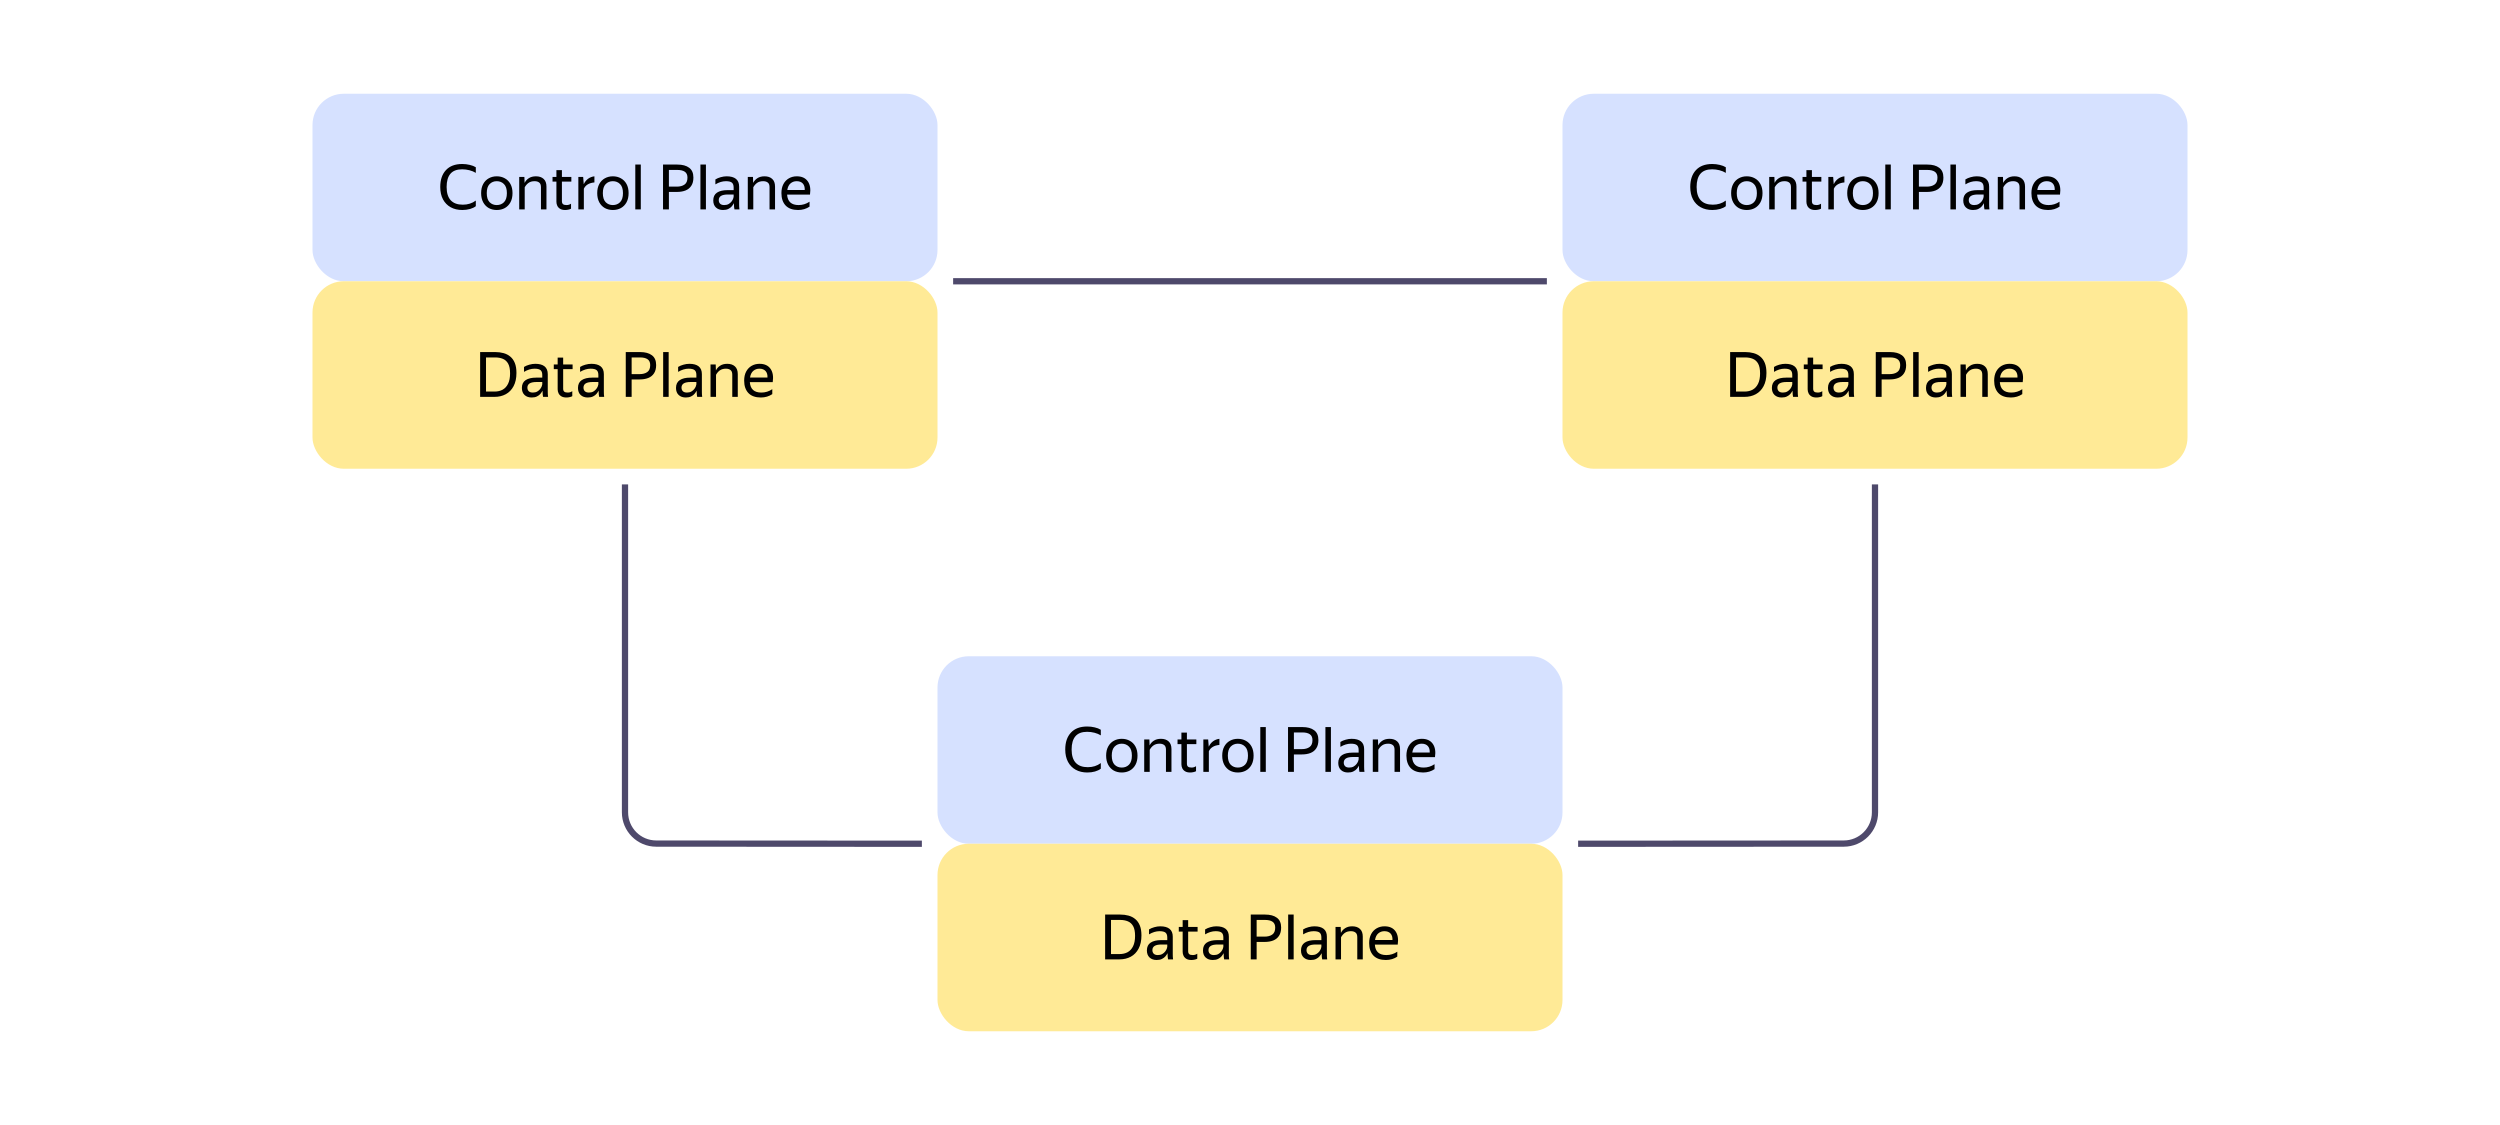 <svg width="800" height="360" viewBox="0 0 800 360" fill="none" xmlns="http://www.w3.org/2000/svg">
<rect x="500" y="30" width="200" height="60" rx="10" fill="#D6E1FF"/>
<path d="M547.939 67.2C546.526 67.2 545.286 66.907 544.219 66.32C543.166 65.733 542.346 64.893 541.759 63.8C541.172 62.693 540.879 61.373 540.879 59.84C540.879 57.533 541.486 55.733 542.699 54.44C543.912 53.133 545.646 52.48 547.899 52.48C548.739 52.48 549.539 52.573 550.299 52.76C551.072 52.933 551.726 53.187 552.259 53.52V55.32C551.686 54.96 551.012 54.68 550.239 54.48C549.479 54.28 548.692 54.18 547.879 54.18C546.199 54.18 544.952 54.653 544.139 55.6C543.326 56.547 542.919 57.96 542.919 59.84C542.919 61.733 543.359 63.153 544.239 64.1C545.119 65.033 546.406 65.5 548.099 65.5C549.699 65.5 551.086 65.06 552.259 64.18V65.98C551.792 66.353 551.172 66.653 550.399 66.88C549.626 67.093 548.806 67.2 547.939 67.2ZM558.962 67.2C558.015 67.2 557.162 66.993 556.402 66.58C555.655 66.153 555.062 65.54 554.622 64.74C554.182 63.927 553.962 62.947 553.962 61.8C553.962 60.653 554.182 59.68 554.622 58.88C555.062 58.08 555.655 57.473 556.402 57.06C557.162 56.633 558.015 56.42 558.962 56.42C559.922 56.42 560.782 56.633 561.542 57.06C562.302 57.473 562.902 58.08 563.342 58.88C563.782 59.68 564.002 60.653 564.002 61.8C564.002 62.947 563.782 63.927 563.342 64.74C562.902 65.54 562.302 66.153 561.542 66.58C560.782 66.993 559.922 67.2 558.962 67.2ZM558.962 65.62C559.895 65.62 560.668 65.313 561.282 64.7C561.895 64.073 562.202 63.107 562.202 61.8C562.202 60.493 561.895 59.533 561.282 58.92C560.668 58.293 559.895 57.98 558.962 57.98C558.042 57.98 557.275 58.293 556.662 58.92C556.062 59.533 555.762 60.493 555.762 61.8C555.762 63.107 556.062 64.073 556.662 64.7C557.275 65.313 558.042 65.62 558.962 65.62ZM571.067 57.98C570.267 57.98 569.614 58.167 569.107 58.54C568.614 58.9 568.214 59.367 567.907 59.94V67H566.147V56.62H567.807L567.867 58.48H567.907C568.187 57.893 568.627 57.407 569.227 57.02C569.827 56.62 570.587 56.42 571.507 56.42C572.534 56.42 573.347 56.693 573.947 57.24C574.56 57.787 574.867 58.613 574.867 59.72V67H573.107V59.9C573.107 59.193 572.92 58.7 572.547 58.42C572.187 58.127 571.694 57.98 571.067 57.98ZM576.811 58.12V56.62H578.051V54.44H579.811V56.62H582.831V58.12H579.811V64.36C579.811 64.8 579.924 65.12 580.151 65.32C580.378 65.52 580.764 65.62 581.311 65.62C581.831 65.62 582.304 65.473 582.731 65.18V66.78C582.518 66.913 582.238 67.013 581.891 67.08C581.544 67.16 581.198 67.2 580.851 67.2C580.184 67.2 579.644 67.073 579.231 66.82C578.818 66.567 578.518 66.24 578.331 65.84C578.144 65.44 578.051 65.02 578.051 64.58V58.12H576.811ZM590.213 58.38C589.386 58.447 588.679 58.653 588.093 59C587.519 59.347 587.099 59.813 586.833 60.4V67H585.073V56.62H586.613L586.793 58.88H586.833C587.166 58.187 587.619 57.627 588.193 57.2C588.779 56.773 589.453 56.513 590.213 56.42V58.38ZM596.11 67.2C595.163 67.2 594.31 66.993 593.55 66.58C592.803 66.153 592.21 65.54 591.77 64.74C591.33 63.927 591.11 62.947 591.11 61.8C591.11 60.653 591.33 59.68 591.77 58.88C592.21 58.08 592.803 57.473 593.55 57.06C594.31 56.633 595.163 56.42 596.11 56.42C597.07 56.42 597.93 56.633 598.69 57.06C599.45 57.473 600.05 58.08 600.49 58.88C600.93 59.68 601.15 60.653 601.15 61.8C601.15 62.947 600.93 63.927 600.49 64.74C600.05 65.54 599.45 66.153 598.69 66.58C597.93 66.993 597.07 67.2 596.11 67.2ZM596.11 65.62C597.043 65.62 597.817 65.313 598.43 64.7C599.043 64.073 599.35 63.107 599.35 61.8C599.35 60.493 599.043 59.533 598.43 58.92C597.817 58.293 597.043 57.98 596.11 57.98C595.19 57.98 594.423 58.293 593.81 58.92C593.21 59.533 592.91 60.493 592.91 61.8C592.91 63.107 593.21 64.073 593.81 64.7C594.423 65.313 595.19 65.62 596.11 65.62ZM603.295 52.66H605.055V67H603.295V52.66ZM612.168 52.66H616.748C618.375 52.66 619.635 53 620.528 53.68C621.435 54.347 621.888 55.393 621.888 56.82C621.888 57.9 621.662 58.78 621.208 59.46C620.768 60.14 620.148 60.64 619.348 60.96C618.562 61.267 617.642 61.42 616.588 61.42H614.048V67H612.168V52.66ZM616.588 59.72C617.602 59.72 618.422 59.5 619.048 59.06C619.675 58.62 619.988 57.88 619.988 56.84C619.988 55.973 619.708 55.347 619.148 54.96C618.588 54.573 617.788 54.38 616.748 54.38H614.048V59.72H616.588ZM624.135 52.66H625.895V67H624.135V52.66ZM632.284 57.98C631.178 57.98 630.058 58.32 628.924 59V57.42C629.418 57.113 629.984 56.873 630.624 56.7C631.278 56.513 631.911 56.42 632.524 56.42C633.831 56.42 634.824 56.693 635.504 57.24C636.184 57.787 636.524 58.62 636.524 59.74V65.32C636.524 65.547 636.531 65.84 636.544 66.2C636.571 66.547 636.598 66.813 636.624 67H635.024C634.984 66.813 634.944 66.553 634.904 66.22C634.878 65.873 634.864 65.573 634.864 65.32L634.844 65.02C634.684 65.34 634.464 65.673 634.184 66.02C633.904 66.353 633.531 66.633 633.064 66.86C632.611 67.087 632.044 67.2 631.364 67.2C630.431 67.2 629.678 66.933 629.104 66.4C628.531 65.867 628.244 65.113 628.244 64.14C628.244 63.007 628.644 62.173 629.444 61.64C630.244 61.107 631.371 60.84 632.824 60.84H634.764V59.98C634.764 59.26 634.578 58.747 634.204 58.44C633.831 58.133 633.191 57.98 632.284 57.98ZM634.764 63V62.24H633.004C631.951 62.24 631.184 62.393 630.704 62.7C630.238 63.007 630.004 63.453 630.004 64.04C630.004 64.507 630.144 64.887 630.424 65.18C630.718 65.473 631.158 65.62 631.744 65.62C632.291 65.62 632.758 65.513 633.144 65.3C633.531 65.073 633.844 64.807 634.084 64.5C634.324 64.18 634.498 63.88 634.604 63.6C634.711 63.32 634.764 63.12 634.764 63ZM644.212 57.98C643.412 57.98 642.758 58.167 642.252 58.54C641.758 58.9 641.358 59.367 641.052 59.94V67H639.292V56.62H640.952L641.012 58.48H641.052C641.332 57.893 641.772 57.407 642.372 57.02C642.972 56.62 643.732 56.42 644.652 56.42C645.678 56.42 646.492 56.693 647.092 57.24C647.705 57.787 648.012 58.613 648.012 59.72V67H646.252V59.9C646.252 59.193 646.065 58.7 645.692 58.42C645.332 58.127 644.838 57.98 644.212 57.98ZM655.395 67.2C653.662 67.2 652.335 66.727 651.415 65.78C650.509 64.82 650.055 63.493 650.055 61.8C650.055 60.667 650.269 59.7 650.695 58.9C651.122 58.1 651.709 57.487 652.455 57.06C653.202 56.633 654.042 56.42 654.975 56.42C656.562 56.42 657.729 56.947 658.475 58C659.222 59.04 659.462 60.467 659.195 62.28H651.875C652.022 64.507 653.249 65.62 655.555 65.62C656.822 65.62 657.989 65.26 659.055 64.54V66.12C658.575 66.453 658.015 66.72 657.375 66.92C656.735 67.107 656.075 67.2 655.395 67.2ZM654.935 57.98C654.175 57.98 653.522 58.213 652.975 58.68C652.429 59.147 652.082 59.853 651.935 60.8H657.515C657.555 59.907 657.349 59.213 656.895 58.72C656.442 58.227 655.789 57.98 654.935 57.98Z" fill="black"/>
<rect x="500" y="90" width="200" height="60" rx="10" fill="#FFEA96"/>
<path d="M553.643 112.66H558.463C559.423 112.66 560.316 112.773 561.143 113C561.97 113.227 562.69 113.6 563.303 114.12C563.916 114.627 564.396 115.307 564.743 116.16C565.09 117.013 565.263 118.073 565.263 119.34C565.263 121.02 564.956 122.433 564.343 123.58C563.743 124.713 562.916 125.567 561.863 126.14C560.81 126.713 559.603 127 558.243 127H553.643V112.66ZM558.243 125.3C559.23 125.3 560.096 125.1 560.843 124.7C561.59 124.287 562.17 123.653 562.583 122.8C563.01 121.933 563.223 120.827 563.223 119.48C563.223 118.133 563.016 117.093 562.603 116.36C562.19 115.627 561.623 115.113 560.903 114.82C560.196 114.527 559.383 114.38 558.463 114.38H555.523V125.3H558.243ZM571.044 117.98C569.937 117.98 568.817 118.32 567.684 119V117.42C568.177 117.113 568.744 116.873 569.384 116.7C570.037 116.513 570.671 116.42 571.284 116.42C572.591 116.42 573.584 116.693 574.264 117.24C574.944 117.787 575.284 118.62 575.284 119.74V125.32C575.284 125.547 575.291 125.84 575.304 126.2C575.331 126.547 575.357 126.813 575.384 127H573.784C573.744 126.813 573.704 126.553 573.664 126.22C573.637 125.873 573.624 125.573 573.624 125.32L573.604 125.02C573.444 125.34 573.224 125.673 572.944 126.02C572.664 126.353 572.291 126.633 571.824 126.86C571.371 127.087 570.804 127.2 570.124 127.2C569.191 127.2 568.437 126.933 567.864 126.4C567.291 125.867 567.004 125.113 567.004 124.14C567.004 123.007 567.404 122.173 568.204 121.64C569.004 121.107 570.131 120.84 571.584 120.84H573.524V119.98C573.524 119.26 573.337 118.747 572.964 118.44C572.591 118.133 571.951 117.98 571.044 117.98ZM573.524 123V122.24H571.764C570.711 122.24 569.944 122.393 569.464 122.7C568.997 123.007 568.764 123.453 568.764 124.04C568.764 124.507 568.904 124.887 569.184 125.18C569.477 125.473 569.917 125.62 570.504 125.62C571.051 125.62 571.517 125.513 571.904 125.3C572.291 125.073 572.604 124.807 572.844 124.5C573.084 124.18 573.257 123.88 573.364 123.6C573.471 123.32 573.524 123.12 573.524 123ZM577.211 118.12V116.62H578.451V114.44H580.211V116.62H583.231V118.12H580.211V124.36C580.211 124.8 580.325 125.12 580.551 125.32C580.778 125.52 581.165 125.62 581.711 125.62C582.231 125.62 582.705 125.473 583.131 125.18V126.78C582.918 126.913 582.638 127.013 582.291 127.08C581.945 127.16 581.598 127.2 581.251 127.2C580.585 127.2 580.045 127.073 579.631 126.82C579.218 126.567 578.918 126.24 578.731 125.84C578.545 125.44 578.451 125.02 578.451 124.58V118.12H577.211ZM588.993 117.98C587.887 117.98 586.767 118.32 585.633 119V117.42C586.127 117.113 586.693 116.873 587.333 116.7C587.987 116.513 588.62 116.42 589.233 116.42C590.54 116.42 591.533 116.693 592.213 117.24C592.893 117.787 593.233 118.62 593.233 119.74V125.32C593.233 125.547 593.24 125.84 593.253 126.2C593.28 126.547 593.307 126.813 593.333 127H591.733C591.693 126.813 591.653 126.553 591.613 126.22C591.587 125.873 591.573 125.573 591.573 125.32L591.553 125.02C591.393 125.34 591.173 125.673 590.893 126.02C590.613 126.353 590.24 126.633 589.773 126.86C589.32 127.087 588.753 127.2 588.073 127.2C587.14 127.2 586.387 126.933 585.813 126.4C585.24 125.867 584.953 125.113 584.953 124.14C584.953 123.007 585.353 122.173 586.153 121.64C586.953 121.107 588.08 120.84 589.533 120.84H591.473V119.98C591.473 119.26 591.287 118.747 590.913 118.44C590.54 118.133 589.9 117.98 588.993 117.98ZM591.473 123V122.24H589.713C588.66 122.24 587.893 122.393 587.413 122.7C586.947 123.007 586.713 123.453 586.713 124.04C586.713 124.507 586.853 124.887 587.133 125.18C587.427 125.473 587.867 125.62 588.453 125.62C589 125.62 589.467 125.513 589.853 125.3C590.24 125.073 590.553 124.807 590.793 124.5C591.033 124.18 591.207 123.88 591.313 123.6C591.42 123.32 591.473 123.12 591.473 123ZM600.244 112.66H604.824C606.451 112.66 607.711 113 608.604 113.68C609.511 114.347 609.964 115.393 609.964 116.82C609.964 117.9 609.738 118.78 609.284 119.46C608.844 120.14 608.224 120.64 607.424 120.96C606.638 121.267 605.718 121.42 604.664 121.42H602.124V127H600.244V112.66ZM604.664 119.72C605.678 119.72 606.498 119.5 607.124 119.06C607.751 118.62 608.064 117.88 608.064 116.84C608.064 115.973 607.784 115.347 607.224 114.96C606.664 114.573 605.864 114.38 604.824 114.38H602.124V119.72H604.664ZM612.211 112.66H613.971V127H612.211V112.66ZM620.36 117.98C619.254 117.98 618.134 118.32 617 119V117.42C617.494 117.113 618.06 116.873 618.7 116.7C619.354 116.513 619.987 116.42 620.6 116.42C621.907 116.42 622.9 116.693 623.58 117.24C624.26 117.787 624.6 118.62 624.6 119.74V125.32C624.6 125.547 624.607 125.84 624.62 126.2C624.647 126.547 624.674 126.813 624.7 127H623.1C623.06 126.813 623.02 126.553 622.98 126.22C622.954 125.873 622.94 125.573 622.94 125.32L622.92 125.02C622.76 125.34 622.54 125.673 622.26 126.02C621.98 126.353 621.607 126.633 621.14 126.86C620.687 127.087 620.12 127.2 619.44 127.2C618.507 127.2 617.754 126.933 617.18 126.4C616.607 125.867 616.32 125.113 616.32 124.14C616.32 123.007 616.72 122.173 617.52 121.64C618.32 121.107 619.447 120.84 620.9 120.84H622.84V119.98C622.84 119.26 622.654 118.747 622.28 118.44C621.907 118.133 621.267 117.98 620.36 117.98ZM622.84 123V122.24H621.08C620.027 122.24 619.26 122.393 618.78 122.7C618.314 123.007 618.08 123.453 618.08 124.04C618.08 124.507 618.22 124.887 618.5 125.18C618.794 125.473 619.234 125.62 619.82 125.62C620.367 125.62 620.834 125.513 621.22 125.3C621.607 125.073 621.92 124.807 622.16 124.5C622.4 124.18 622.574 123.88 622.68 123.6C622.787 123.32 622.84 123.12 622.84 123ZM632.288 117.98C631.488 117.98 630.834 118.167 630.328 118.54C629.834 118.9 629.434 119.367 629.128 119.94V127H627.368V116.62H629.028L629.088 118.48H629.128C629.408 117.893 629.848 117.407 630.448 117.02C631.048 116.62 631.808 116.42 632.728 116.42C633.754 116.42 634.568 116.693 635.168 117.24C635.781 117.787 636.088 118.613 636.088 119.72V127H634.328V119.9C634.328 119.193 634.141 118.7 633.768 118.42C633.408 118.127 632.914 117.98 632.288 117.98ZM643.472 127.2C641.738 127.2 640.412 126.727 639.492 125.78C638.585 124.82 638.132 123.493 638.132 121.8C638.132 120.667 638.345 119.7 638.772 118.9C639.198 118.1 639.785 117.487 640.532 117.06C641.278 116.633 642.118 116.42 643.052 116.42C644.638 116.42 645.805 116.947 646.552 118C647.298 119.04 647.538 120.467 647.272 122.28H639.952C640.098 124.507 641.325 125.62 643.632 125.62C644.898 125.62 646.065 125.26 647.132 124.54V126.12C646.652 126.453 646.092 126.72 645.452 126.92C644.812 127.107 644.152 127.2 643.472 127.2ZM643.012 117.98C642.252 117.98 641.598 118.213 641.052 118.68C640.505 119.147 640.158 119.853 640.012 120.8H645.592C645.632 119.907 645.425 119.213 644.972 118.72C644.518 118.227 643.865 117.98 643.012 117.98Z" fill="black"/>
<rect x="100" y="30" width="200" height="60" rx="10" fill="#D6E1FF"/>
<path d="M147.939 67.2C146.526 67.2 145.286 66.907 144.219 66.32C143.166 65.733 142.346 64.893 141.759 63.8C141.172 62.693 140.879 61.373 140.879 59.84C140.879 57.533 141.486 55.733 142.699 54.44C143.912 53.133 145.646 52.48 147.899 52.48C148.739 52.48 149.539 52.573 150.299 52.76C151.072 52.933 151.726 53.187 152.259 53.52V55.32C151.686 54.96 151.012 54.68 150.239 54.48C149.479 54.28 148.692 54.18 147.879 54.18C146.199 54.18 144.952 54.653 144.139 55.6C143.326 56.547 142.919 57.96 142.919 59.84C142.919 61.733 143.359 63.153 144.239 64.1C145.119 65.033 146.406 65.5 148.099 65.5C149.699 65.5 151.086 65.06 152.259 64.18V65.98C151.792 66.353 151.172 66.653 150.399 66.88C149.626 67.093 148.806 67.2 147.939 67.2ZM158.962 67.2C158.015 67.2 157.162 66.993 156.402 66.58C155.655 66.153 155.062 65.54 154.622 64.74C154.182 63.927 153.962 62.947 153.962 61.8C153.962 60.653 154.182 59.68 154.622 58.88C155.062 58.08 155.655 57.473 156.402 57.06C157.162 56.633 158.015 56.42 158.962 56.42C159.922 56.42 160.782 56.633 161.542 57.06C162.302 57.473 162.902 58.08 163.342 58.88C163.782 59.68 164.002 60.653 164.002 61.8C164.002 62.947 163.782 63.927 163.342 64.74C162.902 65.54 162.302 66.153 161.542 66.58C160.782 66.993 159.922 67.2 158.962 67.2ZM158.962 65.62C159.895 65.62 160.668 65.313 161.282 64.7C161.895 64.073 162.202 63.107 162.202 61.8C162.202 60.493 161.895 59.533 161.282 58.92C160.668 58.293 159.895 57.98 158.962 57.98C158.042 57.98 157.275 58.293 156.662 58.92C156.062 59.533 155.762 60.493 155.762 61.8C155.762 63.107 156.062 64.073 156.662 64.7C157.275 65.313 158.042 65.62 158.962 65.62ZM171.067 57.98C170.267 57.98 169.614 58.167 169.107 58.54C168.614 58.9 168.214 59.367 167.907 59.94V67H166.147V56.62H167.807L167.867 58.48H167.907C168.187 57.893 168.627 57.407 169.227 57.02C169.827 56.62 170.587 56.42 171.507 56.42C172.534 56.42 173.347 56.693 173.947 57.24C174.56 57.787 174.867 58.613 174.867 59.72V67H173.107V59.9C173.107 59.193 172.92 58.7 172.547 58.42C172.187 58.127 171.694 57.98 171.067 57.98ZM176.811 58.12V56.62H178.051V54.44H179.811V56.62H182.831V58.12H179.811V64.36C179.811 64.8 179.924 65.12 180.151 65.32C180.378 65.52 180.764 65.62 181.311 65.62C181.831 65.62 182.304 65.473 182.731 65.18V66.78C182.518 66.913 182.238 67.013 181.891 67.08C181.544 67.16 181.198 67.2 180.851 67.2C180.184 67.2 179.644 67.073 179.231 66.82C178.818 66.567 178.518 66.24 178.331 65.84C178.144 65.44 178.051 65.02 178.051 64.58V58.12H176.811ZM190.213 58.38C189.386 58.447 188.679 58.653 188.093 59C187.519 59.347 187.099 59.813 186.833 60.4V67H185.073V56.62H186.613L186.793 58.88H186.833C187.166 58.187 187.619 57.627 188.193 57.2C188.779 56.773 189.453 56.513 190.213 56.42V58.38ZM196.11 67.2C195.163 67.2 194.31 66.993 193.55 66.58C192.803 66.153 192.21 65.54 191.77 64.74C191.33 63.927 191.11 62.947 191.11 61.8C191.11 60.653 191.33 59.68 191.77 58.88C192.21 58.08 192.803 57.473 193.55 57.06C194.31 56.633 195.163 56.42 196.11 56.42C197.07 56.42 197.93 56.633 198.69 57.06C199.45 57.473 200.05 58.08 200.49 58.88C200.93 59.68 201.15 60.653 201.15 61.8C201.15 62.947 200.93 63.927 200.49 64.74C200.05 65.54 199.45 66.153 198.69 66.58C197.93 66.993 197.07 67.2 196.11 67.2ZM196.11 65.62C197.043 65.62 197.817 65.313 198.43 64.7C199.043 64.073 199.35 63.107 199.35 61.8C199.35 60.493 199.043 59.533 198.43 58.92C197.817 58.293 197.043 57.98 196.11 57.98C195.19 57.98 194.423 58.293 193.81 58.92C193.21 59.533 192.91 60.493 192.91 61.8C192.91 63.107 193.21 64.073 193.81 64.7C194.423 65.313 195.19 65.62 196.11 65.62ZM203.295 52.66H205.055V67H203.295V52.66ZM212.168 52.66H216.748C218.375 52.66 219.635 53 220.528 53.68C221.435 54.347 221.888 55.393 221.888 56.82C221.888 57.9 221.662 58.78 221.208 59.46C220.768 60.14 220.148 60.64 219.348 60.96C218.562 61.267 217.642 61.42 216.588 61.42H214.048V67H212.168V52.66ZM216.588 59.72C217.602 59.72 218.422 59.5 219.048 59.06C219.675 58.62 219.988 57.88 219.988 56.84C219.988 55.973 219.708 55.347 219.148 54.96C218.588 54.573 217.788 54.38 216.748 54.38H214.048V59.72H216.588ZM224.135 52.66H225.895V67H224.135V52.66ZM232.284 57.98C231.178 57.98 230.058 58.32 228.924 59V57.42C229.418 57.113 229.984 56.873 230.624 56.7C231.278 56.513 231.911 56.42 232.524 56.42C233.831 56.42 234.824 56.693 235.504 57.24C236.184 57.787 236.524 58.62 236.524 59.74V65.32C236.524 65.547 236.531 65.84 236.544 66.2C236.571 66.547 236.598 66.813 236.624 67H235.024C234.984 66.813 234.944 66.553 234.904 66.22C234.878 65.873 234.864 65.573 234.864 65.32L234.844 65.02C234.684 65.34 234.464 65.673 234.184 66.02C233.904 66.353 233.531 66.633 233.064 66.86C232.611 67.087 232.044 67.2 231.364 67.2C230.431 67.2 229.678 66.933 229.104 66.4C228.531 65.867 228.244 65.113 228.244 64.14C228.244 63.007 228.644 62.173 229.444 61.64C230.244 61.107 231.371 60.84 232.824 60.84H234.764V59.98C234.764 59.26 234.578 58.747 234.204 58.44C233.831 58.133 233.191 57.98 232.284 57.98ZM234.764 63V62.24H233.004C231.951 62.24 231.184 62.393 230.704 62.7C230.238 63.007 230.004 63.453 230.004 64.04C230.004 64.507 230.144 64.887 230.424 65.18C230.718 65.473 231.158 65.62 231.744 65.62C232.291 65.62 232.758 65.513 233.144 65.3C233.531 65.073 233.844 64.807 234.084 64.5C234.324 64.18 234.498 63.88 234.604 63.6C234.711 63.32 234.764 63.12 234.764 63ZM244.212 57.98C243.412 57.98 242.758 58.167 242.252 58.54C241.758 58.9 241.358 59.367 241.052 59.94V67H239.292V56.62H240.952L241.012 58.48H241.052C241.332 57.893 241.772 57.407 242.372 57.02C242.972 56.62 243.732 56.42 244.652 56.42C245.678 56.42 246.492 56.693 247.092 57.24C247.705 57.787 248.012 58.613 248.012 59.72V67H246.252V59.9C246.252 59.193 246.065 58.7 245.692 58.42C245.332 58.127 244.838 57.98 244.212 57.98ZM255.395 67.2C253.662 67.2 252.335 66.727 251.415 65.78C250.509 64.82 250.055 63.493 250.055 61.8C250.055 60.667 250.269 59.7 250.695 58.9C251.122 58.1 251.709 57.487 252.455 57.06C253.202 56.633 254.042 56.42 254.975 56.42C256.562 56.42 257.729 56.947 258.475 58C259.222 59.04 259.462 60.467 259.195 62.28H251.875C252.022 64.507 253.249 65.62 255.555 65.62C256.822 65.62 257.989 65.26 259.055 64.54V66.12C258.575 66.453 258.015 66.72 257.375 66.92C256.735 67.107 256.075 67.2 255.395 67.2ZM254.935 57.98C254.175 57.98 253.522 58.213 252.975 58.68C252.429 59.147 252.082 59.853 251.935 60.8H257.515C257.555 59.907 257.349 59.213 256.895 58.72C256.442 58.227 255.789 57.98 254.935 57.98Z" fill="black"/>
<rect x="100" y="90" width="200" height="60" rx="10" fill="#FFEA96"/>
<path d="M153.643 112.66H158.463C159.423 112.66 160.316 112.773 161.143 113C161.97 113.227 162.69 113.6 163.303 114.12C163.916 114.627 164.396 115.307 164.743 116.16C165.09 117.013 165.263 118.073 165.263 119.34C165.263 121.02 164.956 122.433 164.343 123.58C163.743 124.713 162.916 125.567 161.863 126.14C160.81 126.713 159.603 127 158.243 127H153.643V112.66ZM158.243 125.3C159.23 125.3 160.096 125.1 160.843 124.7C161.59 124.287 162.17 123.653 162.583 122.8C163.01 121.933 163.223 120.827 163.223 119.48C163.223 118.133 163.016 117.093 162.603 116.36C162.19 115.627 161.623 115.113 160.903 114.82C160.196 114.527 159.383 114.38 158.463 114.38H155.523V125.3H158.243ZM171.044 117.98C169.937 117.98 168.817 118.32 167.684 119V117.42C168.177 117.113 168.744 116.873 169.384 116.7C170.037 116.513 170.671 116.42 171.284 116.42C172.591 116.42 173.584 116.693 174.264 117.24C174.944 117.787 175.284 118.62 175.284 119.74V125.32C175.284 125.547 175.291 125.84 175.304 126.2C175.331 126.547 175.357 126.813 175.384 127H173.784C173.744 126.813 173.704 126.553 173.664 126.22C173.637 125.873 173.624 125.573 173.624 125.32L173.604 125.02C173.444 125.34 173.224 125.673 172.944 126.02C172.664 126.353 172.291 126.633 171.824 126.86C171.371 127.087 170.804 127.2 170.124 127.2C169.191 127.2 168.437 126.933 167.864 126.4C167.291 125.867 167.004 125.113 167.004 124.14C167.004 123.007 167.404 122.173 168.204 121.64C169.004 121.107 170.131 120.84 171.584 120.84H173.524V119.98C173.524 119.26 173.337 118.747 172.964 118.44C172.591 118.133 171.951 117.98 171.044 117.98ZM173.524 123V122.24H171.764C170.711 122.24 169.944 122.393 169.464 122.7C168.997 123.007 168.764 123.453 168.764 124.04C168.764 124.507 168.904 124.887 169.184 125.18C169.477 125.473 169.917 125.62 170.504 125.62C171.051 125.62 171.517 125.513 171.904 125.3C172.291 125.073 172.604 124.807 172.844 124.5C173.084 124.18 173.257 123.88 173.364 123.6C173.471 123.32 173.524 123.12 173.524 123ZM177.211 118.12V116.62H178.451V114.44H180.211V116.62H183.231V118.12H180.211V124.36C180.211 124.8 180.325 125.12 180.551 125.32C180.778 125.52 181.165 125.62 181.711 125.62C182.231 125.62 182.705 125.473 183.131 125.18V126.78C182.918 126.913 182.638 127.013 182.291 127.08C181.945 127.16 181.598 127.2 181.251 127.2C180.585 127.2 180.045 127.073 179.631 126.82C179.218 126.567 178.918 126.24 178.731 125.84C178.545 125.44 178.451 125.02 178.451 124.58V118.12H177.211ZM188.993 117.98C187.887 117.98 186.767 118.32 185.633 119V117.42C186.127 117.113 186.693 116.873 187.333 116.7C187.987 116.513 188.62 116.42 189.233 116.42C190.54 116.42 191.533 116.693 192.213 117.24C192.893 117.787 193.233 118.62 193.233 119.74V125.32C193.233 125.547 193.24 125.84 193.253 126.2C193.28 126.547 193.307 126.813 193.333 127H191.733C191.693 126.813 191.653 126.553 191.613 126.22C191.587 125.873 191.573 125.573 191.573 125.32L191.553 125.02C191.393 125.34 191.173 125.673 190.893 126.02C190.613 126.353 190.24 126.633 189.773 126.86C189.32 127.087 188.753 127.2 188.073 127.2C187.14 127.2 186.387 126.933 185.813 126.4C185.24 125.867 184.953 125.113 184.953 124.14C184.953 123.007 185.353 122.173 186.153 121.64C186.953 121.107 188.08 120.84 189.533 120.84H191.473V119.98C191.473 119.26 191.287 118.747 190.913 118.44C190.54 118.133 189.9 117.98 188.993 117.98ZM191.473 123V122.24H189.713C188.66 122.24 187.893 122.393 187.413 122.7C186.947 123.007 186.713 123.453 186.713 124.04C186.713 124.507 186.853 124.887 187.133 125.18C187.427 125.473 187.867 125.62 188.453 125.62C189 125.62 189.467 125.513 189.853 125.3C190.24 125.073 190.553 124.807 190.793 124.5C191.033 124.18 191.207 123.88 191.313 123.6C191.42 123.32 191.473 123.12 191.473 123ZM200.244 112.66H204.824C206.451 112.66 207.711 113 208.604 113.68C209.511 114.347 209.964 115.393 209.964 116.82C209.964 117.9 209.738 118.78 209.284 119.46C208.844 120.14 208.224 120.64 207.424 120.96C206.638 121.267 205.718 121.42 204.664 121.42H202.124V127H200.244V112.66ZM204.664 119.72C205.678 119.72 206.498 119.5 207.124 119.06C207.751 118.62 208.064 117.88 208.064 116.84C208.064 115.973 207.784 115.347 207.224 114.96C206.664 114.573 205.864 114.38 204.824 114.38H202.124V119.72H204.664ZM212.211 112.66H213.971V127H212.211V112.66ZM220.36 117.98C219.254 117.98 218.134 118.32 217 119V117.42C217.494 117.113 218.06 116.873 218.7 116.7C219.354 116.513 219.987 116.42 220.6 116.42C221.907 116.42 222.9 116.693 223.58 117.24C224.26 117.787 224.6 118.62 224.6 119.74V125.32C224.6 125.547 224.607 125.84 224.62 126.2C224.647 126.547 224.674 126.813 224.7 127H223.1C223.06 126.813 223.02 126.553 222.98 126.22C222.954 125.873 222.94 125.573 222.94 125.32L222.92 125.02C222.76 125.34 222.54 125.673 222.26 126.02C221.98 126.353 221.607 126.633 221.14 126.86C220.687 127.087 220.12 127.2 219.44 127.2C218.507 127.2 217.754 126.933 217.18 126.4C216.607 125.867 216.32 125.113 216.32 124.14C216.32 123.007 216.72 122.173 217.52 121.64C218.32 121.107 219.447 120.84 220.9 120.84H222.84V119.98C222.84 119.26 222.654 118.747 222.28 118.44C221.907 118.133 221.267 117.98 220.36 117.98ZM222.84 123V122.24H221.08C220.027 122.24 219.26 122.393 218.78 122.7C218.314 123.007 218.08 123.453 218.08 124.04C218.08 124.507 218.22 124.887 218.5 125.18C218.794 125.473 219.234 125.62 219.82 125.62C220.367 125.62 220.834 125.513 221.22 125.3C221.607 125.073 221.92 124.807 222.16 124.5C222.4 124.18 222.574 123.88 222.68 123.6C222.787 123.32 222.84 123.12 222.84 123ZM232.288 117.98C231.488 117.98 230.834 118.167 230.328 118.54C229.834 118.9 229.434 119.367 229.128 119.94V127H227.368V116.62H229.028L229.088 118.48H229.128C229.408 117.893 229.848 117.407 230.448 117.02C231.048 116.62 231.808 116.42 232.728 116.42C233.754 116.42 234.568 116.693 235.168 117.24C235.781 117.787 236.088 118.613 236.088 119.72V127H234.328V119.9C234.328 119.193 234.141 118.7 233.768 118.42C233.408 118.127 232.914 117.98 232.288 117.98ZM243.472 127.2C241.738 127.2 240.412 126.727 239.492 125.78C238.585 124.82 238.132 123.493 238.132 121.8C238.132 120.667 238.345 119.7 238.772 118.9C239.198 118.1 239.785 117.487 240.532 117.06C241.278 116.633 242.118 116.42 243.052 116.42C244.638 116.42 245.805 116.947 246.552 118C247.298 119.04 247.538 120.467 247.272 122.28H239.952C240.098 124.507 241.325 125.62 243.632 125.62C244.898 125.62 246.065 125.26 247.132 124.54V126.12C246.652 126.453 246.092 126.72 245.452 126.92C244.812 127.107 244.152 127.2 243.472 127.2ZM243.012 117.98C242.252 117.98 241.598 118.213 241.052 118.68C240.505 119.147 240.158 119.853 240.012 120.8H245.592C245.632 119.907 245.425 119.213 244.972 118.72C244.518 118.227 243.865 117.98 243.012 117.98Z" fill="black"/>
<rect x="300" y="210" width="200" height="60" rx="10" fill="#D6E1FF"/>
<path d="M347.939 247.2C346.526 247.2 345.286 246.907 344.219 246.32C343.166 245.733 342.346 244.893 341.759 243.8C341.172 242.693 340.879 241.373 340.879 239.84C340.879 237.533 341.486 235.733 342.699 234.44C343.912 233.133 345.646 232.48 347.899 232.48C348.739 232.48 349.539 232.573 350.299 232.76C351.072 232.933 351.726 233.187 352.259 233.52V235.32C351.686 234.96 351.012 234.68 350.239 234.48C349.479 234.28 348.692 234.18 347.879 234.18C346.199 234.18 344.952 234.653 344.139 235.6C343.326 236.547 342.919 237.96 342.919 239.84C342.919 241.733 343.359 243.153 344.239 244.1C345.119 245.033 346.406 245.5 348.099 245.5C349.699 245.5 351.086 245.06 352.259 244.18V245.98C351.792 246.353 351.172 246.653 350.399 246.88C349.626 247.093 348.806 247.2 347.939 247.2ZM358.962 247.2C358.015 247.2 357.162 246.993 356.402 246.58C355.655 246.153 355.062 245.54 354.622 244.74C354.182 243.927 353.962 242.947 353.962 241.8C353.962 240.653 354.182 239.68 354.622 238.88C355.062 238.08 355.655 237.473 356.402 237.06C357.162 236.633 358.015 236.42 358.962 236.42C359.922 236.42 360.782 236.633 361.542 237.06C362.302 237.473 362.902 238.08 363.342 238.88C363.782 239.68 364.002 240.653 364.002 241.8C364.002 242.947 363.782 243.927 363.342 244.74C362.902 245.54 362.302 246.153 361.542 246.58C360.782 246.993 359.922 247.2 358.962 247.2ZM358.962 245.62C359.895 245.62 360.668 245.313 361.282 244.7C361.895 244.073 362.202 243.107 362.202 241.8C362.202 240.493 361.895 239.533 361.282 238.92C360.668 238.293 359.895 237.98 358.962 237.98C358.042 237.98 357.275 238.293 356.662 238.92C356.062 239.533 355.762 240.493 355.762 241.8C355.762 243.107 356.062 244.073 356.662 244.7C357.275 245.313 358.042 245.62 358.962 245.62ZM371.067 237.98C370.267 237.98 369.614 238.167 369.107 238.54C368.614 238.9 368.214 239.367 367.907 239.94V247H366.147V236.62H367.807L367.867 238.48H367.907C368.187 237.893 368.627 237.407 369.227 237.02C369.827 236.62 370.587 236.42 371.507 236.42C372.534 236.42 373.347 236.693 373.947 237.24C374.56 237.787 374.867 238.613 374.867 239.72V247H373.107V239.9C373.107 239.193 372.92 238.7 372.547 238.42C372.187 238.127 371.694 237.98 371.067 237.98ZM376.811 238.12V236.62H378.051V234.44H379.811V236.62H382.831V238.12H379.811V244.36C379.811 244.8 379.924 245.12 380.151 245.32C380.378 245.52 380.764 245.62 381.311 245.62C381.831 245.62 382.304 245.473 382.731 245.18V246.78C382.518 246.913 382.238 247.013 381.891 247.08C381.544 247.16 381.198 247.2 380.851 247.2C380.184 247.2 379.644 247.073 379.231 246.82C378.818 246.567 378.518 246.24 378.331 245.84C378.144 245.44 378.051 245.02 378.051 244.58V238.12H376.811ZM390.213 238.38C389.386 238.447 388.679 238.653 388.093 239C387.519 239.347 387.099 239.813 386.833 240.4V247H385.073V236.62H386.613L386.793 238.88H386.833C387.166 238.187 387.619 237.627 388.193 237.2C388.779 236.773 389.453 236.513 390.213 236.42V238.38ZM396.11 247.2C395.163 247.2 394.31 246.993 393.55 246.58C392.803 246.153 392.21 245.54 391.77 244.74C391.33 243.927 391.11 242.947 391.11 241.8C391.11 240.653 391.33 239.68 391.77 238.88C392.21 238.08 392.803 237.473 393.55 237.06C394.31 236.633 395.163 236.42 396.11 236.42C397.07 236.42 397.93 236.633 398.69 237.06C399.45 237.473 400.05 238.08 400.49 238.88C400.93 239.68 401.15 240.653 401.15 241.8C401.15 242.947 400.93 243.927 400.49 244.74C400.05 245.54 399.45 246.153 398.69 246.58C397.93 246.993 397.07 247.2 396.11 247.2ZM396.11 245.62C397.043 245.62 397.817 245.313 398.43 244.7C399.043 244.073 399.35 243.107 399.35 241.8C399.35 240.493 399.043 239.533 398.43 238.92C397.817 238.293 397.043 237.98 396.11 237.98C395.19 237.98 394.423 238.293 393.81 238.92C393.21 239.533 392.91 240.493 392.91 241.8C392.91 243.107 393.21 244.073 393.81 244.7C394.423 245.313 395.19 245.62 396.11 245.62ZM403.295 232.66H405.055V247H403.295V232.66ZM412.168 232.66H416.748C418.375 232.66 419.635 233 420.528 233.68C421.435 234.347 421.888 235.393 421.888 236.82C421.888 237.9 421.662 238.78 421.208 239.46C420.768 240.14 420.148 240.64 419.348 240.96C418.562 241.267 417.642 241.42 416.588 241.42H414.048V247H412.168V232.66ZM416.588 239.72C417.602 239.72 418.422 239.5 419.048 239.06C419.675 238.62 419.988 237.88 419.988 236.84C419.988 235.973 419.708 235.347 419.148 234.96C418.588 234.573 417.788 234.38 416.748 234.38H414.048V239.72H416.588ZM424.135 232.66H425.895V247H424.135V232.66ZM432.284 237.98C431.178 237.98 430.058 238.32 428.924 239V237.42C429.418 237.113 429.984 236.873 430.624 236.7C431.278 236.513 431.911 236.42 432.524 236.42C433.831 236.42 434.824 236.693 435.504 237.24C436.184 237.787 436.524 238.62 436.524 239.74V245.32C436.524 245.547 436.531 245.84 436.544 246.2C436.571 246.547 436.598 246.813 436.624 247H435.024C434.984 246.813 434.944 246.553 434.904 246.22C434.878 245.873 434.864 245.573 434.864 245.32L434.844 245.02C434.684 245.34 434.464 245.673 434.184 246.02C433.904 246.353 433.531 246.633 433.064 246.86C432.611 247.087 432.044 247.2 431.364 247.2C430.431 247.2 429.678 246.933 429.104 246.4C428.531 245.867 428.244 245.113 428.244 244.14C428.244 243.007 428.644 242.173 429.444 241.64C430.244 241.107 431.371 240.84 432.824 240.84H434.764V239.98C434.764 239.26 434.578 238.747 434.204 238.44C433.831 238.133 433.191 237.98 432.284 237.98ZM434.764 243V242.24H433.004C431.951 242.24 431.184 242.393 430.704 242.7C430.238 243.007 430.004 243.453 430.004 244.04C430.004 244.507 430.144 244.887 430.424 245.18C430.718 245.473 431.158 245.62 431.744 245.62C432.291 245.62 432.758 245.513 433.144 245.3C433.531 245.073 433.844 244.807 434.084 244.5C434.324 244.18 434.498 243.88 434.604 243.6C434.711 243.32 434.764 243.12 434.764 243ZM444.212 237.98C443.412 237.98 442.758 238.167 442.252 238.54C441.758 238.9 441.358 239.367 441.052 239.94V247H439.292V236.62H440.952L441.012 238.48H441.052C441.332 237.893 441.772 237.407 442.372 237.02C442.972 236.62 443.732 236.42 444.652 236.42C445.678 236.42 446.492 236.693 447.092 237.24C447.705 237.787 448.012 238.613 448.012 239.72V247H446.252V239.9C446.252 239.193 446.065 238.7 445.692 238.42C445.332 238.127 444.838 237.98 444.212 237.98ZM455.395 247.2C453.662 247.2 452.335 246.727 451.415 245.78C450.509 244.82 450.055 243.493 450.055 241.8C450.055 240.667 450.269 239.7 450.695 238.9C451.122 238.1 451.709 237.487 452.455 237.06C453.202 236.633 454.042 236.42 454.975 236.42C456.562 236.42 457.729 236.947 458.475 238C459.222 239.04 459.462 240.467 459.195 242.28H451.875C452.022 244.507 453.249 245.62 455.555 245.62C456.822 245.62 457.989 245.26 459.055 244.54V246.12C458.575 246.453 458.015 246.72 457.375 246.92C456.735 247.107 456.075 247.2 455.395 247.2ZM454.935 237.98C454.175 237.98 453.522 238.213 452.975 238.68C452.429 239.147 452.082 239.853 451.935 240.8H457.515C457.555 239.907 457.349 239.213 456.895 238.72C456.442 238.227 455.789 237.98 454.935 237.98Z" fill="black"/>
<rect x="300" y="270" width="200" height="60" rx="10" fill="#FFEA96"/>
<path d="M353.643 292.66H358.463C359.423 292.66 360.316 292.773 361.143 293C361.97 293.227 362.69 293.6 363.303 294.12C363.916 294.627 364.396 295.307 364.743 296.16C365.09 297.013 365.263 298.073 365.263 299.34C365.263 301.02 364.956 302.433 364.343 303.58C363.743 304.713 362.916 305.567 361.863 306.14C360.81 306.713 359.603 307 358.243 307H353.643V292.66ZM358.243 305.3C359.23 305.3 360.096 305.1 360.843 304.7C361.59 304.287 362.17 303.653 362.583 302.8C363.01 301.933 363.223 300.827 363.223 299.48C363.223 298.133 363.016 297.093 362.603 296.36C362.19 295.627 361.623 295.113 360.903 294.82C360.196 294.527 359.383 294.38 358.463 294.38H355.523V305.3H358.243ZM371.044 297.98C369.937 297.98 368.817 298.32 367.684 299V297.42C368.177 297.113 368.744 296.873 369.384 296.7C370.037 296.513 370.671 296.42 371.284 296.42C372.591 296.42 373.584 296.693 374.264 297.24C374.944 297.787 375.284 298.62 375.284 299.74V305.32C375.284 305.547 375.291 305.84 375.304 306.2C375.331 306.547 375.357 306.813 375.384 307H373.784C373.744 306.813 373.704 306.553 373.664 306.22C373.637 305.873 373.624 305.573 373.624 305.32L373.604 305.02C373.444 305.34 373.224 305.673 372.944 306.02C372.664 306.353 372.291 306.633 371.824 306.86C371.371 307.087 370.804 307.2 370.124 307.2C369.191 307.2 368.437 306.933 367.864 306.4C367.291 305.867 367.004 305.113 367.004 304.14C367.004 303.007 367.404 302.173 368.204 301.64C369.004 301.107 370.131 300.84 371.584 300.84H373.524V299.98C373.524 299.26 373.337 298.747 372.964 298.44C372.591 298.133 371.951 297.98 371.044 297.98ZM373.524 303V302.24H371.764C370.711 302.24 369.944 302.393 369.464 302.7C368.997 303.007 368.764 303.453 368.764 304.04C368.764 304.507 368.904 304.887 369.184 305.18C369.477 305.473 369.917 305.62 370.504 305.62C371.051 305.62 371.517 305.513 371.904 305.3C372.291 305.073 372.604 304.807 372.844 304.5C373.084 304.18 373.257 303.88 373.364 303.6C373.471 303.32 373.524 303.12 373.524 303ZM377.211 298.12V296.62H378.451V294.44H380.211V296.62H383.231V298.12H380.211V304.36C380.211 304.8 380.325 305.12 380.551 305.32C380.778 305.52 381.165 305.62 381.711 305.62C382.231 305.62 382.705 305.473 383.131 305.18V306.78C382.918 306.913 382.638 307.013 382.291 307.08C381.945 307.16 381.598 307.2 381.251 307.2C380.585 307.2 380.045 307.073 379.631 306.82C379.218 306.567 378.918 306.24 378.731 305.84C378.545 305.44 378.451 305.02 378.451 304.58V298.12H377.211ZM388.993 297.98C387.887 297.98 386.767 298.32 385.633 299V297.42C386.127 297.113 386.693 296.873 387.333 296.7C387.987 296.513 388.62 296.42 389.233 296.42C390.54 296.42 391.533 296.693 392.213 297.24C392.893 297.787 393.233 298.62 393.233 299.74V305.32C393.233 305.547 393.24 305.84 393.253 306.2C393.28 306.547 393.307 306.813 393.333 307H391.733C391.693 306.813 391.653 306.553 391.613 306.22C391.587 305.873 391.573 305.573 391.573 305.32L391.553 305.02C391.393 305.34 391.173 305.673 390.893 306.02C390.613 306.353 390.24 306.633 389.773 306.86C389.32 307.087 388.753 307.2 388.073 307.2C387.14 307.2 386.387 306.933 385.813 306.4C385.24 305.867 384.953 305.113 384.953 304.14C384.953 303.007 385.353 302.173 386.153 301.64C386.953 301.107 388.08 300.84 389.533 300.84H391.473V299.98C391.473 299.26 391.287 298.747 390.913 298.44C390.54 298.133 389.9 297.98 388.993 297.98ZM391.473 303V302.24H389.713C388.66 302.24 387.893 302.393 387.413 302.7C386.947 303.007 386.713 303.453 386.713 304.04C386.713 304.507 386.853 304.887 387.133 305.18C387.427 305.473 387.867 305.62 388.453 305.62C389 305.62 389.467 305.513 389.853 305.3C390.24 305.073 390.553 304.807 390.793 304.5C391.033 304.18 391.207 303.88 391.313 303.6C391.42 303.32 391.473 303.12 391.473 303ZM400.244 292.66H404.824C406.451 292.66 407.711 293 408.604 293.68C409.511 294.347 409.964 295.393 409.964 296.82C409.964 297.9 409.738 298.78 409.284 299.46C408.844 300.14 408.224 300.64 407.424 300.96C406.638 301.267 405.718 301.42 404.664 301.42H402.124V307H400.244V292.66ZM404.664 299.72C405.678 299.72 406.498 299.5 407.124 299.06C407.751 298.62 408.064 297.88 408.064 296.84C408.064 295.973 407.784 295.347 407.224 294.96C406.664 294.573 405.864 294.38 404.824 294.38H402.124V299.72H404.664ZM412.211 292.66H413.971V307H412.211V292.66ZM420.36 297.98C419.254 297.98 418.134 298.32 417 299V297.42C417.494 297.113 418.06 296.873 418.7 296.7C419.354 296.513 419.987 296.42 420.6 296.42C421.907 296.42 422.9 296.693 423.58 297.24C424.26 297.787 424.6 298.62 424.6 299.74V305.32C424.6 305.547 424.607 305.84 424.62 306.2C424.647 306.547 424.674 306.813 424.7 307H423.1C423.06 306.813 423.02 306.553 422.98 306.22C422.954 305.873 422.94 305.573 422.94 305.32L422.92 305.02C422.76 305.34 422.54 305.673 422.26 306.02C421.98 306.353 421.607 306.633 421.14 306.86C420.687 307.087 420.12 307.2 419.44 307.2C418.507 307.2 417.754 306.933 417.18 306.4C416.607 305.867 416.32 305.113 416.32 304.14C416.32 303.007 416.72 302.173 417.52 301.64C418.32 301.107 419.447 300.84 420.9 300.84H422.84V299.98C422.84 299.26 422.654 298.747 422.28 298.44C421.907 298.133 421.267 297.98 420.36 297.98ZM422.84 303V302.24H421.08C420.027 302.24 419.26 302.393 418.78 302.7C418.314 303.007 418.08 303.453 418.08 304.04C418.08 304.507 418.22 304.887 418.5 305.18C418.794 305.473 419.234 305.62 419.82 305.62C420.367 305.62 420.834 305.513 421.22 305.3C421.607 305.073 421.92 304.807 422.16 304.5C422.4 304.18 422.574 303.88 422.68 303.6C422.787 303.32 422.84 303.12 422.84 303ZM432.288 297.98C431.488 297.98 430.834 298.167 430.328 298.54C429.834 298.9 429.434 299.367 429.128 299.94V307H427.368V296.62H429.028L429.088 298.48H429.128C429.408 297.893 429.848 297.407 430.448 297.02C431.048 296.62 431.808 296.42 432.728 296.42C433.754 296.42 434.568 296.693 435.168 297.24C435.781 297.787 436.088 298.613 436.088 299.72V307H434.328V299.9C434.328 299.193 434.141 298.7 433.768 298.42C433.408 298.127 432.914 297.98 432.288 297.98ZM443.472 307.2C441.738 307.2 440.412 306.727 439.492 305.78C438.585 304.82 438.132 303.493 438.132 301.8C438.132 300.667 438.345 299.7 438.772 298.9C439.198 298.1 439.785 297.487 440.532 297.06C441.278 296.633 442.118 296.42 443.052 296.42C444.638 296.42 445.805 296.947 446.552 298C447.298 299.04 447.538 300.467 447.272 302.28H439.952C440.098 304.507 441.325 305.62 443.632 305.62C444.898 305.62 446.065 305.26 447.132 304.54V306.12C446.652 306.453 446.092 306.72 445.452 306.92C444.812 307.107 444.152 307.2 443.472 307.2ZM443.012 297.98C442.252 297.98 441.598 298.213 441.052 298.68C440.505 299.147 440.158 299.853 440.012 300.8H445.592C445.632 299.907 445.425 299.213 444.972 298.72C444.518 298.227 443.865 297.98 443.012 297.98Z" fill="black"/>
<path d="M600 155L600 259.947C600 265.468 595.527 269.944 590.006 269.947L505 270" stroke="#4E496B" stroke-width="2"/>
<path d="M200 155L200 259.947C200 265.468 204.473 269.944 209.994 269.947L295 270" stroke="#4E496B" stroke-width="2"/>
<path d="M305 90.007L495 90" stroke="#4E496B" stroke-width="2"/>
</svg>
